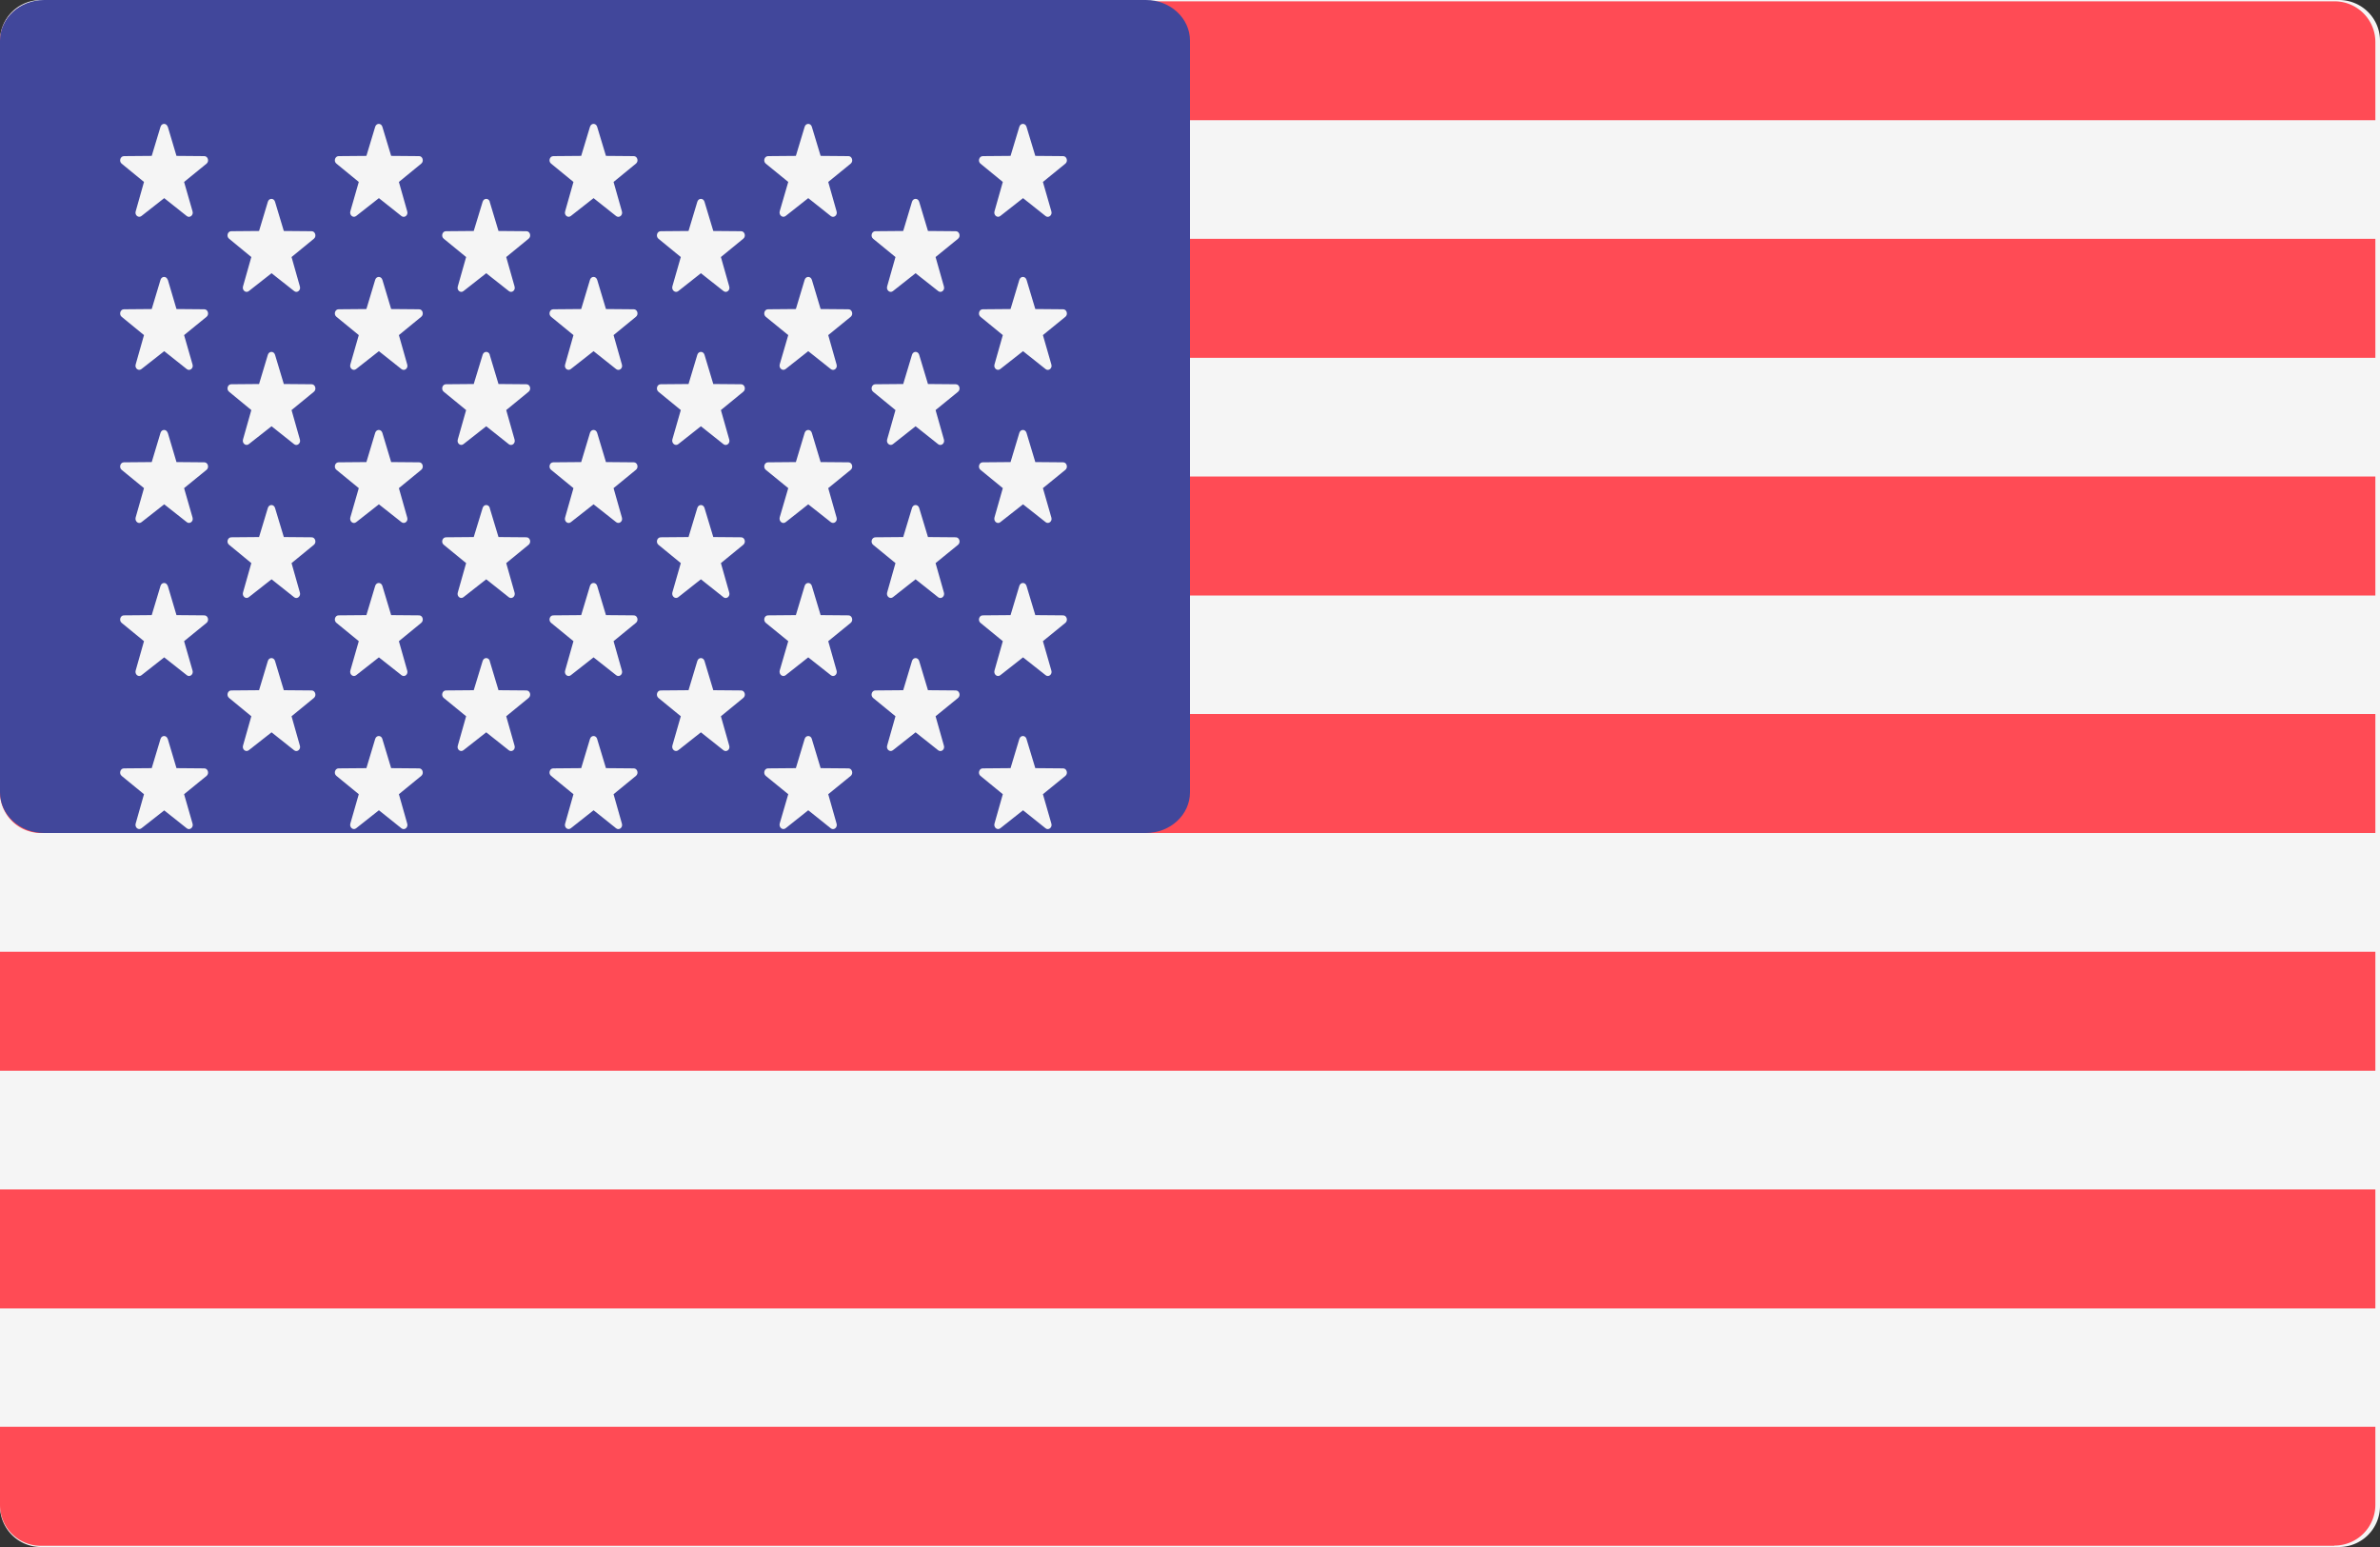 <svg width="20" height="13" xmlns="http://www.w3.org/2000/svg"><rect width="100%" height="100%" fill="#333333" stroke="none"/><g fill="none"><path d="M19.655 13H.345A.344.344 0 010 12.658V.342C0 .153.154 0 .345 0h19.31c.19 0 .345.153.345.342v12.316a.344.344 0 01-.345.342z" fill="#F5F5F5"/><path d="M19.961 1.01H0V.351c0-.187.154-.34.344-.34h19.273c.19 0 .344.153.344.341v.657zM0 4.004h19.961v1H0zm0-1.997h19.961v1H0zM19.961 7H.344A.343.343 0 010 6.657V6h19.961v.998zM0 9.995h19.961v1H0zm19.617 2.995H.344A.343.343 0 010 12.647v-.657h19.961v.657a.343.343 0 01-.344.341zM0 7.998h19.961v1H0z" fill="#FF4B55"/><path d="M9.63 0H.37C.166 0 0 .153 0 .342v6.316C0 6.847.166 7 .37 7h9.26c.204 0 .37-.153.37-.342V.342C10 .153 9.834 0 9.63 0z" fill="#41479B"/><path d="M1.41 1.065l.073.245.234.002c.03 0 .043.043.019.063l-.189.154.071.247c.01.032-.024.059-.048.04l-.19-.151-.191.15c-.025.02-.058-.007-.049-.038l.07-.248-.188-.154c-.024-.02-.011-.062.019-.063l.234-.002.074-.245c.01-.032.05-.032.06 0zm0 1.285l.073.247.234.002c.03 0 .043.043.019.063l-.189.154.071.247c.01.032-.024.058-.048.039l-.19-.151-.191.15c-.025.02-.058-.006-.049-.038l.07-.247-.188-.154c-.024-.02-.011-.063.019-.063l.234-.002.074-.246c.01-.032.05-.032.06 0zm0 1.287l.073.246.234.002c.03 0 .043.043.019.063l-.189.154.071.247c.01.032-.024.058-.048.039l-.19-.15-.191.15c-.025.02-.058-.007-.049-.04l.07-.246-.188-.154c-.024-.02-.011-.063.019-.063l.234-.002.074-.246c.01-.032.05-.032.06 0zm0 1.286l.073.246.234.002c.03 0 .043.043.019.063l-.189.154.071.247c.01.032-.024.059-.048.039l-.19-.15-.191.15c-.025.02-.058-.007-.049-.039l.07-.247-.188-.154c-.024-.02-.011-.063.019-.063l.234-.002.074-.246c.01-.032.05-.032.06 0zm0 1.287l.073.245.234.002c.03 0 .043.043.019.063l-.189.154.071.247c.01.032-.024.059-.048.04l-.19-.151-.191.15c-.025.02-.058-.007-.049-.039l.07-.247-.188-.154c-.024-.02-.011-.063.019-.063l.234-.002.074-.246c.01-.032.05-.032.06 0zm.901-4.515l.074.246.234.002c.03 0 .043.043.019.063l-.188.154.07.247c.01.032-.024.059-.048.039l-.19-.15-.191.15c-.025.02-.058-.007-.049-.039l.07-.247-.187-.154c-.025-.02-.012-.063.018-.063l.234-.002.074-.246c.01-.032.05-.032.06 0zm0 1.286l.074.246.234.002c.03 0 .043.043.019.063l-.188.154.07.247c.01.032-.024.059-.048.04l-.19-.151-.191.15c-.025.02-.058-.007-.049-.039l.07-.247-.187-.154c-.025-.02-.012-.063.018-.063l.234-.002.074-.246c.01-.032.05-.032.06 0zm0 1.287l.074.245.234.002c.03 0 .043.043.019.063l-.188.154.07.247c.01.032-.024.059-.048.04l-.19-.151-.191.15c-.025.02-.058-.007-.049-.039l.07-.247-.187-.154c-.025-.02-.012-.062.018-.063l.234-.002.074-.245c.01-.032.05-.032.06 0zm0 1.286l.074.246.234.002c.03 0 .043.043.019.063l-.188.154.07.247c.01.032-.024.058-.048.039l-.19-.151-.191.15c-.025.02-.058-.006-.049-.038l.07-.247-.187-.154c-.025-.02-.012-.063.018-.063l.234-.002.074-.246c.01-.032.05-.032.06 0zm.902-4.489l.074.245.235.002c.03 0 .042.043.018.063l-.188.154.07.247c.01.032-.023.059-.048.04l-.19-.151-.191.15c-.025.02-.058-.007-.049-.039l.071-.247-.188-.154c-.025-.02-.012-.062.018-.063l.234-.002.074-.245c.01-.032.05-.032.06 0zm0 1.285l.074.247.235.002c.03 0 .042.043.018.063l-.188.154.07.247c.01.032-.023.058-.048.039l-.19-.151-.191.15c-.025.02-.058-.006-.049-.038l.071-.247-.188-.154c-.025-.02-.012-.063.018-.063l.234-.002.074-.246c.01-.032.05-.032.06 0zm0 1.287l.074.246.235.002c.03 0 .042.043.018.063l-.188.154.07.247c.01.032-.023.058-.048.039l-.19-.15-.191.15c-.025.02-.058-.007-.049-.04l.071-.246-.188-.154c-.025-.02-.012-.063.018-.063l.234-.002.074-.246c.01-.032.05-.032.06 0zm0 1.286l.074.246.235.002c.03 0 .042.043.018.063l-.188.154.07.247c.01.032-.023.059-.048.039l-.19-.15-.191.15c-.025.02-.058-.007-.049-.039l.071-.247-.188-.154c-.025-.02-.012-.063.018-.063l.234-.002.074-.246c.01-.032.05-.032.06 0zm0 1.287l.074.245.235.002c.03 0 .042.043.018.063l-.188.154.07.247c.01.032-.023.059-.048.04l-.19-.152-.191.151c-.025.02-.058-.007-.049-.039l.071-.247-.188-.154c-.025-.02-.012-.063.018-.063l.234-.002.074-.246c.01-.032.05-.032.06 0zm.902-4.515l.074.246.235.002c.03 0 .043.043.018.063l-.188.154.07.247c.01.032-.023.059-.048.039l-.19-.15-.191.15c-.025.02-.058-.007-.048-.039l.07-.247-.188-.154c-.025-.02-.012-.063.018-.063l.234-.002.075-.246c.01-.032.05-.032.06 0zm0 1.286l.074.246.235.002c.03 0 .043.043.018.063l-.188.154.07.247c.01.032-.023.059-.048.04l-.19-.151-.191.15c-.025.02-.058-.007-.048-.039l.07-.247-.188-.154c-.025-.02-.012-.063.018-.063l.234-.002.075-.246c.01-.032.05-.032.06 0zm0 1.287l.074.245.235.002c.03 0 .043.043.018.063l-.188.154.07.247c.01.032-.023.059-.048.04l-.19-.151-.191.15c-.025.02-.058-.007-.048-.039l.07-.247-.188-.154c-.025-.02-.012-.062.018-.063l.234-.002.075-.245c.01-.032.05-.032.06 0zm0 1.286l.074.246.235.002c.03 0 .043.043.018.063l-.188.154.07.247c.01.032-.023.058-.048.039l-.19-.151-.191.15c-.025.02-.058-.006-.048-.038l.07-.247-.188-.154c-.025-.02-.012-.063.018-.063l.234-.002.075-.246c.01-.032.05-.032.06 0zm.903-4.489l.074.245.234.002c.03 0 .043.043.018.063l-.188.154.07.247c.01.032-.023.059-.048.04l-.19-.151-.191.15c-.025.02-.058-.007-.048-.039l.07-.247-.188-.154c-.025-.02-.012-.062.018-.063l.235-.002.074-.245c.01-.032.05-.032.06 0zm0 1.285l.074.247.234.002c.03 0 .043.043.018.063l-.188.154.07.247c.01.032-.023.058-.048.039l-.19-.151-.191.15c-.025.02-.058-.006-.048-.038l.07-.247-.188-.154c-.025-.02-.012-.063.018-.063l.235-.002.074-.246c.01-.032.05-.032.06 0zm0 1.287l.074.246.234.002c.03 0 .043.043.018.063l-.188.154.07.247c.01.032-.023.058-.048.039l-.19-.15-.191.15c-.025.02-.058-.007-.048-.04l.07-.246-.188-.154c-.025-.02-.012-.063.018-.063l.235-.002.074-.246c.01-.032.05-.032.06 0zm0 1.286l.074.246.234.002c.03 0 .043.043.018.063l-.188.154.07.247c.01.032-.023.059-.048.039l-.19-.15-.191.15c-.025.02-.058-.007-.048-.039l.07-.247-.188-.154c-.025-.02-.012-.063.018-.063l.235-.002.074-.246c.01-.032.05-.032.06 0zm0 1.287l.074.245.234.002c.03 0 .043.043.018.063l-.188.154.07.247c.01.032-.023.059-.048.04l-.19-.152-.191.151c-.025.02-.058-.007-.048-.039l.07-.247-.188-.154c-.025-.02-.012-.063.018-.063l.235-.002.074-.246c.01-.032.05-.032.06 0zm.902-4.515l.074.246.234.002c.03 0 .043.043.018.063l-.188.154.07.247c.01.032-.023.059-.048.039l-.19-.15-.19.15c-.025.02-.058-.007-.05-.039l.071-.247-.188-.154c-.024-.02-.012-.063.019-.063l.234-.002.074-.246c.01-.032.05-.032.06 0zm0 1.286l.074.246.234.002c.03 0 .043.043.018.063l-.188.154.07.247c.01.032-.023.059-.048.04l-.19-.151-.19.15c-.025.02-.058-.007-.05-.039l.071-.247-.188-.154c-.024-.02-.012-.063.019-.063l.234-.002.074-.246c.01-.032.05-.032.06 0zm0 1.287l.074.245.234.002c.03 0 .043.043.018.063l-.188.154.07.247c.01.032-.023.059-.048.04l-.19-.151-.19.15c-.025.02-.058-.007-.05-.039l.071-.247-.188-.154c-.024-.02-.012-.062.019-.063l.234-.002.074-.245c.01-.032.05-.032.06 0zm0 1.286l.074.246.234.002c.03 0 .043.043.018.063l-.188.154.07.247c.01.032-.023.058-.048.039l-.19-.151-.19.15c-.025.02-.058-.006-.05-.038l.071-.247-.188-.154c-.024-.02-.012-.063.019-.063l.234-.002.074-.246c.01-.032.05-.032.06 0zm.902-4.489l.074.245.234.002c.03 0 .043.043.019.063l-.189.154.07.247c.01.032-.023.059-.048.04l-.19-.151-.19.15c-.025.02-.058-.007-.05-.039l.072-.247-.189-.154c-.024-.02-.012-.062.019-.063l.234-.002.074-.245c.01-.032.05-.032.06 0zm0 1.285l.074.247.234.002c.03 0 .043.043.019.063l-.189.154.07.247c.01.032-.023.058-.048.039l-.19-.151-.19.15c-.025.02-.058-.006-.05-.038l.072-.247-.189-.154c-.024-.02-.012-.063.019-.063l.234-.002.074-.246c.01-.032.05-.032.06 0zm0 1.287l.074.246.234.002c.03 0 .043.043.019.063l-.189.154.07.247c.01.032-.023.058-.048.039l-.19-.15-.19.15c-.025.02-.058-.007-.05-.04l.072-.246-.189-.154c-.024-.02-.012-.063.019-.063l.234-.002.074-.246c.01-.032.05-.032.06 0zm0 1.286l.074.246.234.002c.03 0 .043.043.019.063l-.189.154.07.247c.01.032-.023.059-.048.039l-.19-.15-.19.15c-.025.02-.058-.007-.05-.039l.072-.247-.189-.154c-.024-.02-.012-.063.019-.063l.234-.002.074-.246c.01-.032.05-.032.06 0zm0 1.287l.074.245.234.002c.03 0 .043.043.019.063l-.189.154.07.247c.01.032-.023.059-.048.04l-.19-.152-.19.151c-.025.02-.058-.007-.05-.039l.072-.247-.189-.154c-.024-.02-.012-.063.019-.063l.234-.002.074-.246c.01-.032.05-.032.06 0zm.902-4.515l.074.246.234.002c.03 0 .043.043.019.063l-.189.154.07.247c.01.032-.023.059-.048.039l-.19-.15-.19.15c-.025.02-.058-.007-.049-.039l.07-.247-.188-.154c-.024-.02-.012-.063.019-.063l.234-.002.074-.246c.01-.032.05-.032.06 0zm0 1.286l.074.246.234.002c.03 0 .043.043.019.063l-.189.154.07.247c.01.032-.023.059-.048.04l-.19-.151-.19.15c-.025.02-.058-.007-.049-.039l.07-.247-.188-.154c-.024-.02-.012-.063.019-.063l.234-.002.074-.246c.01-.032.05-.032.06 0zm0 1.287l.074.245.234.002c.03 0 .043.043.019.063l-.189.154.07.247c.01.032-.023.059-.048.04l-.19-.151-.19.15c-.025.02-.058-.007-.049-.039l.07-.247-.188-.154c-.024-.02-.012-.062.019-.063l.234-.002.074-.245c.01-.032.05-.032.06 0zm0 1.286l.074.246.234.002c.03 0 .043.043.019.063l-.189.154.07.247c.01.032-.023.058-.048.039l-.19-.151-.19.15c-.025.02-.058-.006-.049-.038l.07-.247-.188-.154c-.024-.02-.012-.063.019-.063L7.59 5.8l.074-.246c.01-.032.05-.032.06 0zm.902-4.489l.074.245.234.002c.03 0 .043.043.019.063l-.189.154.071.247c.01.032-.024.059-.048.04l-.19-.151-.191.15c-.025.02-.058-.007-.049-.039l.07-.247-.188-.154c-.024-.02-.011-.062.019-.063l.234-.002.074-.245c.01-.032.05-.032.06 0zm0 1.285l.074.247.234.002c.03 0 .043.043.019.063l-.189.154.071.247c.01.032-.024.058-.048.039l-.19-.151-.191.15c-.025.02-.058-.006-.049-.038l.07-.247-.188-.154c-.024-.02-.011-.063.019-.063l.234-.002.074-.246c.01-.032.05-.032.06 0zm0 1.287l.074.246.234.002c.03 0 .043.043.019.063l-.189.154.071.247c.01.032-.024.058-.048.039l-.19-.15-.191.15c-.025.02-.058-.007-.049-.04l.07-.246-.188-.154c-.024-.02-.011-.063.019-.063l.234-.002.074-.246c.01-.032.05-.032.06 0zm0 1.286l.074.246.234.002c.03 0 .043.043.019.063l-.189.154.071.247c.01.032-.024.059-.048.039l-.19-.15-.191.15c-.025.02-.058-.007-.049-.039l.07-.247-.188-.154c-.024-.02-.011-.063.019-.063l.234-.002.074-.246c.01-.032.05-.032.06 0zm0 1.287l.074.245.234.002c.03 0 .043.043.019.063l-.189.154.071.247c.01.032-.024.059-.048.04l-.19-.152-.191.151c-.025.02-.058-.007-.049-.039l.07-.247-.188-.154c-.024-.02-.011-.063.019-.063l.234-.002.074-.246c.01-.032.05-.032.06 0z" fill="#F5F5F5"/></g></svg>